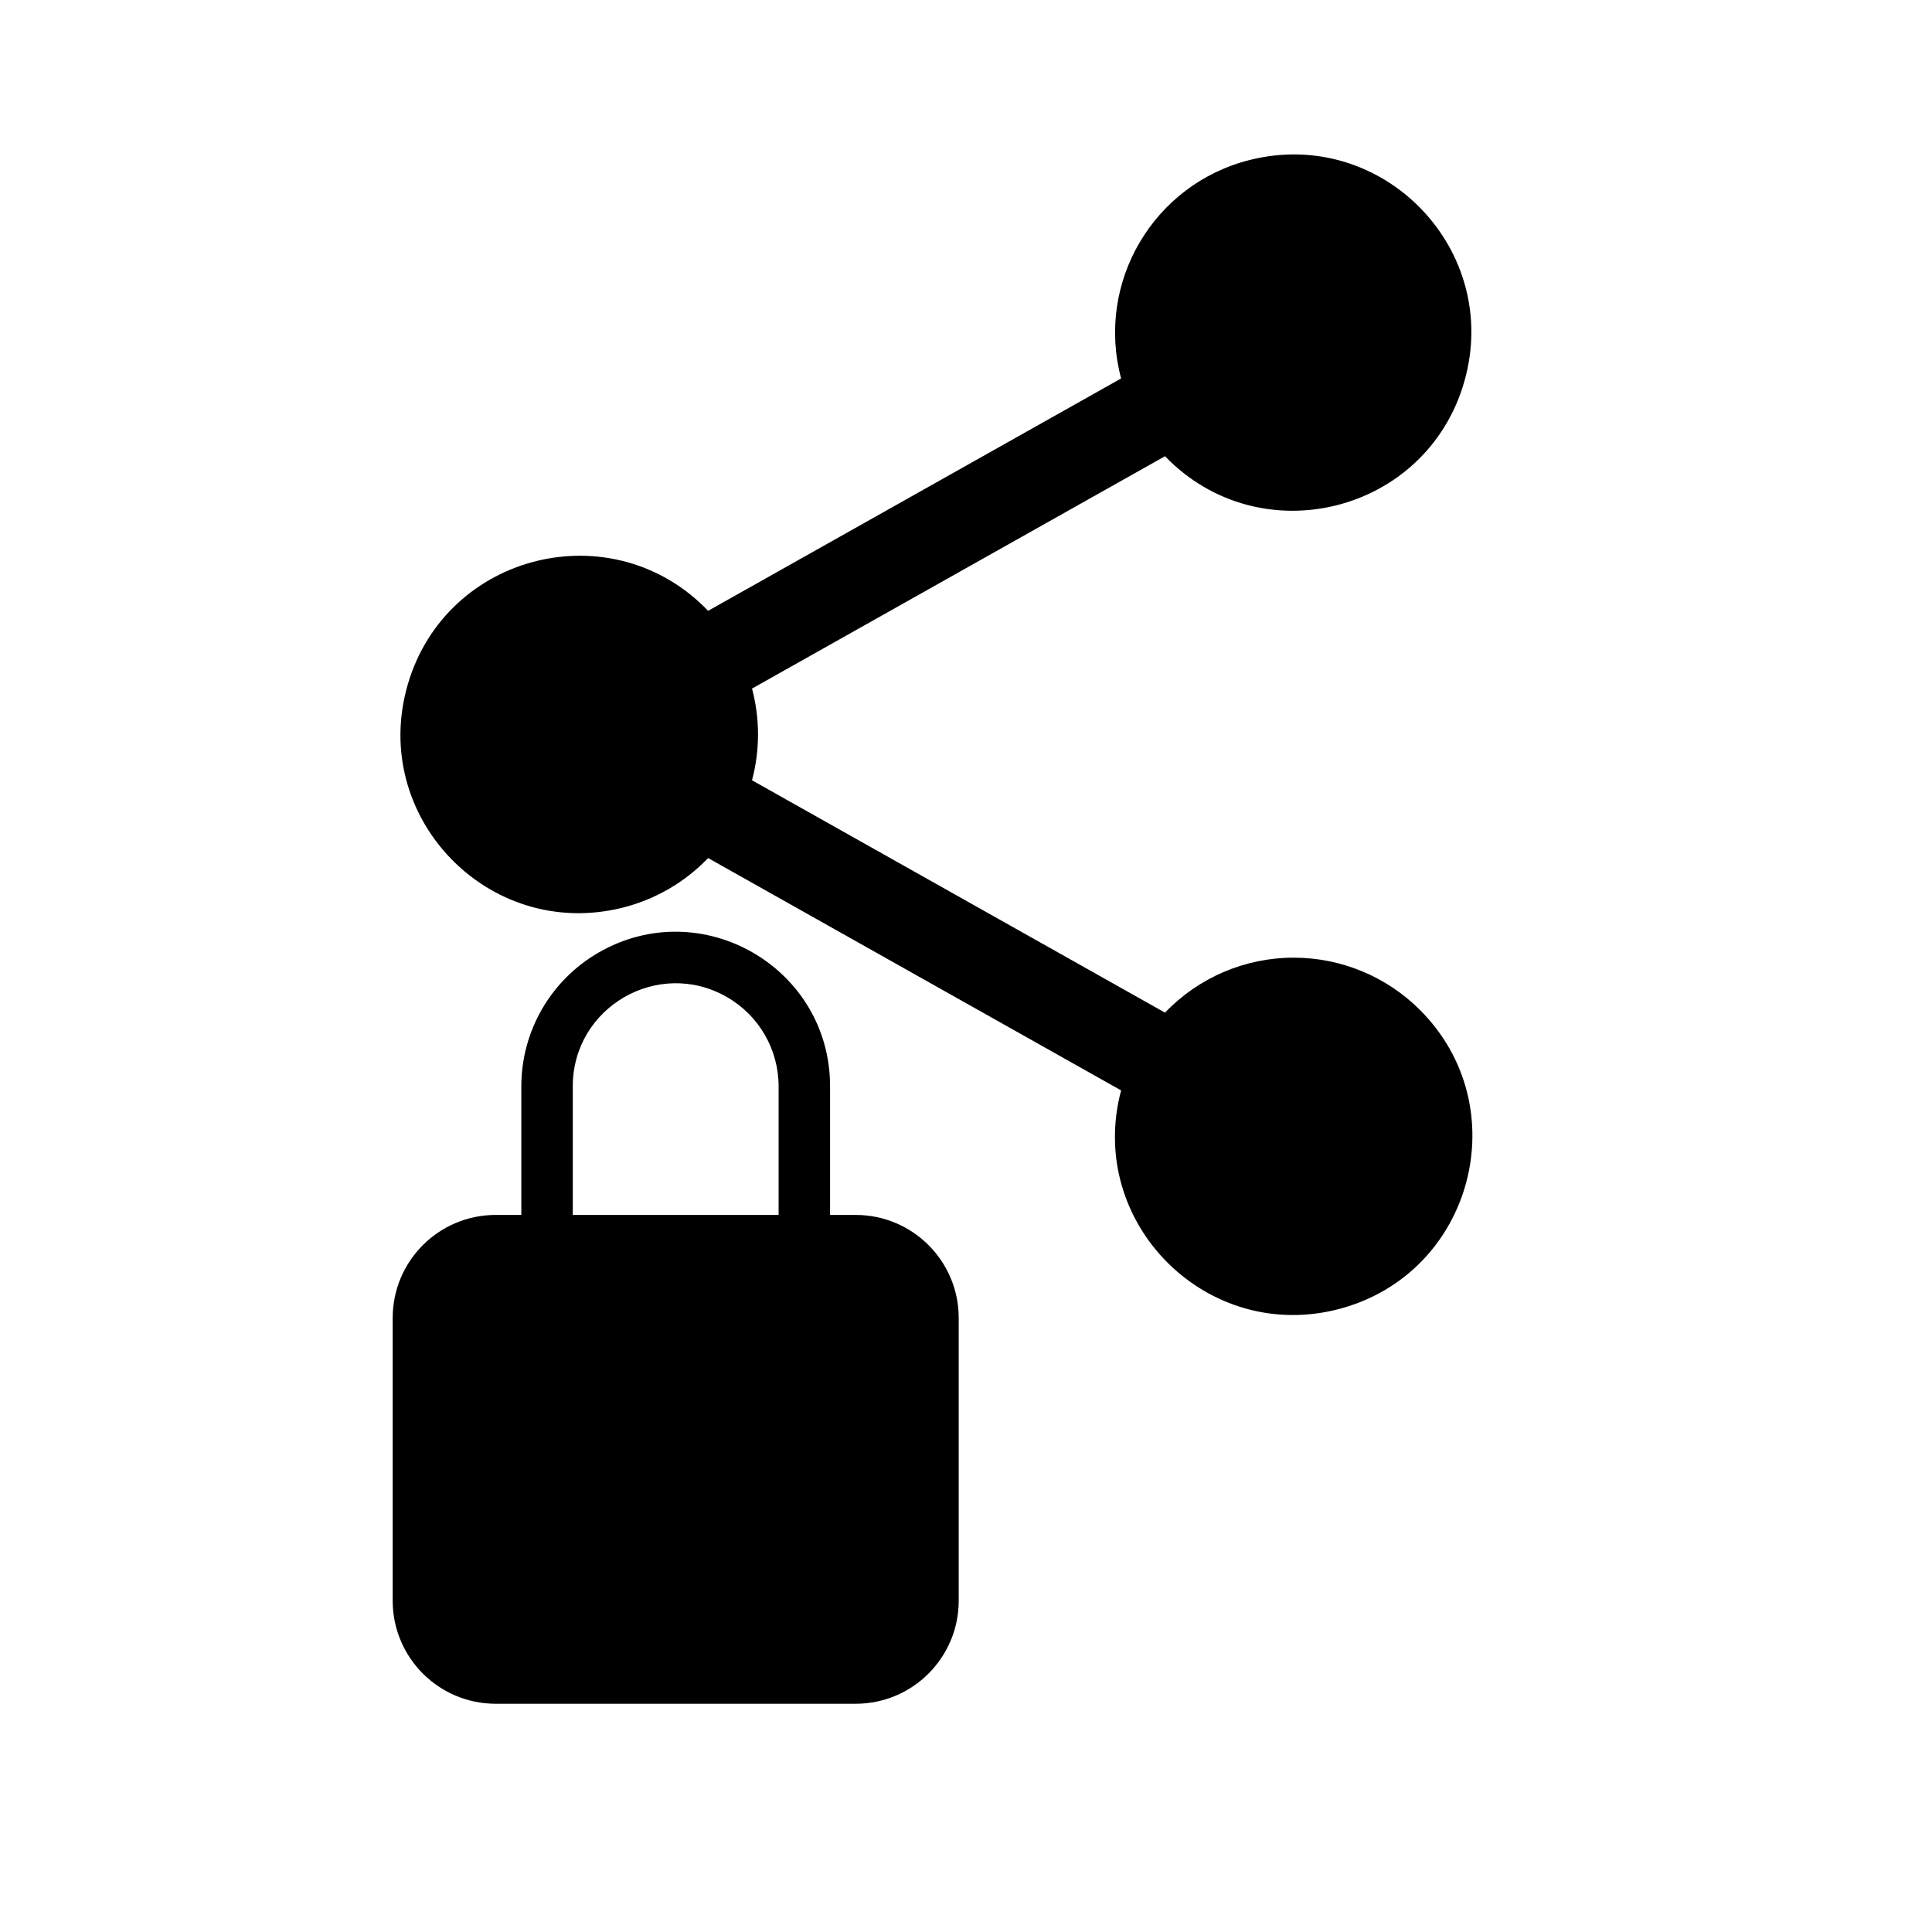 <?xml version="1.0" encoding="utf-8"?>
<svg xmlns="http://www.w3.org/2000/svg" class="ionicon" viewBox="0 0 512 512" xmlns:bx="https://boxy-svg.com" width="512px" height="512px">
  <defs>
    <bx:export>
      <bx:file format="svg" path="secureShare.svg" normalization="{&quot;removeBoxySVGMetadata&quot;:true,&quot;removeForeignMetadata&quot;:true,&quot;removeAnimations&quot;:true}"/>
      <bx:file format="svg" href="#object-0"/>
    </bx:export>
  </defs>
  <path d="M 342.843 253.792 C 329.962 253.788 317.639 259.051 308.737 268.36 L 199.291 206.783 C 201.411 198.821 201.411 190.444 199.291 182.483 L 308.737 120.905 C 333.951 147.046 378.008 136.089 388.039 101.183 C 398.071 66.277 366.554 33.601 331.308 42.366 C 305.725 48.728 290.319 74.821 297.105 100.295 L 187.659 161.873 C 162.441 135.579 118.215 146.444 108.052 181.431 C 97.89 216.418 129.413 249.286 164.794 240.594 C 173.514 238.451 181.444 233.873 187.659 227.392 L 297.105 288.97 C 287.752 324.182 320.024 356.315 355.195 346.809 C 390.366 337.303 402.057 293.288 376.239 267.582 C 367.369 258.75 355.36 253.791 342.843 253.792 Z" style=""/>
  <path d="M 226.793 321.97 L 219.976 321.97 L 219.976 287.881 C 219.976 256.39 185.885 236.707 158.612 252.453 C 145.955 259.761 138.158 273.267 138.158 287.881 L 138.158 321.97 L 131.34 321.97 C 116.285 321.988 104.084 334.189 104.067 349.243 L 104.067 424.242 C 104.084 439.297 116.285 451.498 131.34 451.515 L 226.793 451.515 C 241.845 451.498 254.049 439.297 254.067 424.242 L 254.067 349.243 C 254.049 334.189 241.845 321.988 226.793 321.97 Z M 206.339 321.97 L 151.794 321.97 L 151.794 287.881 C 151.794 266.887 174.521 253.765 192.702 264.262 C 201.141 269.134 206.339 278.137 206.339 287.881 L 206.339 321.97 Z" style="fill-rule: nonzero; paint-order: fill; transform-box: fill-box; transform-origin: 50% 50%;" id="object-0"/>
</svg>